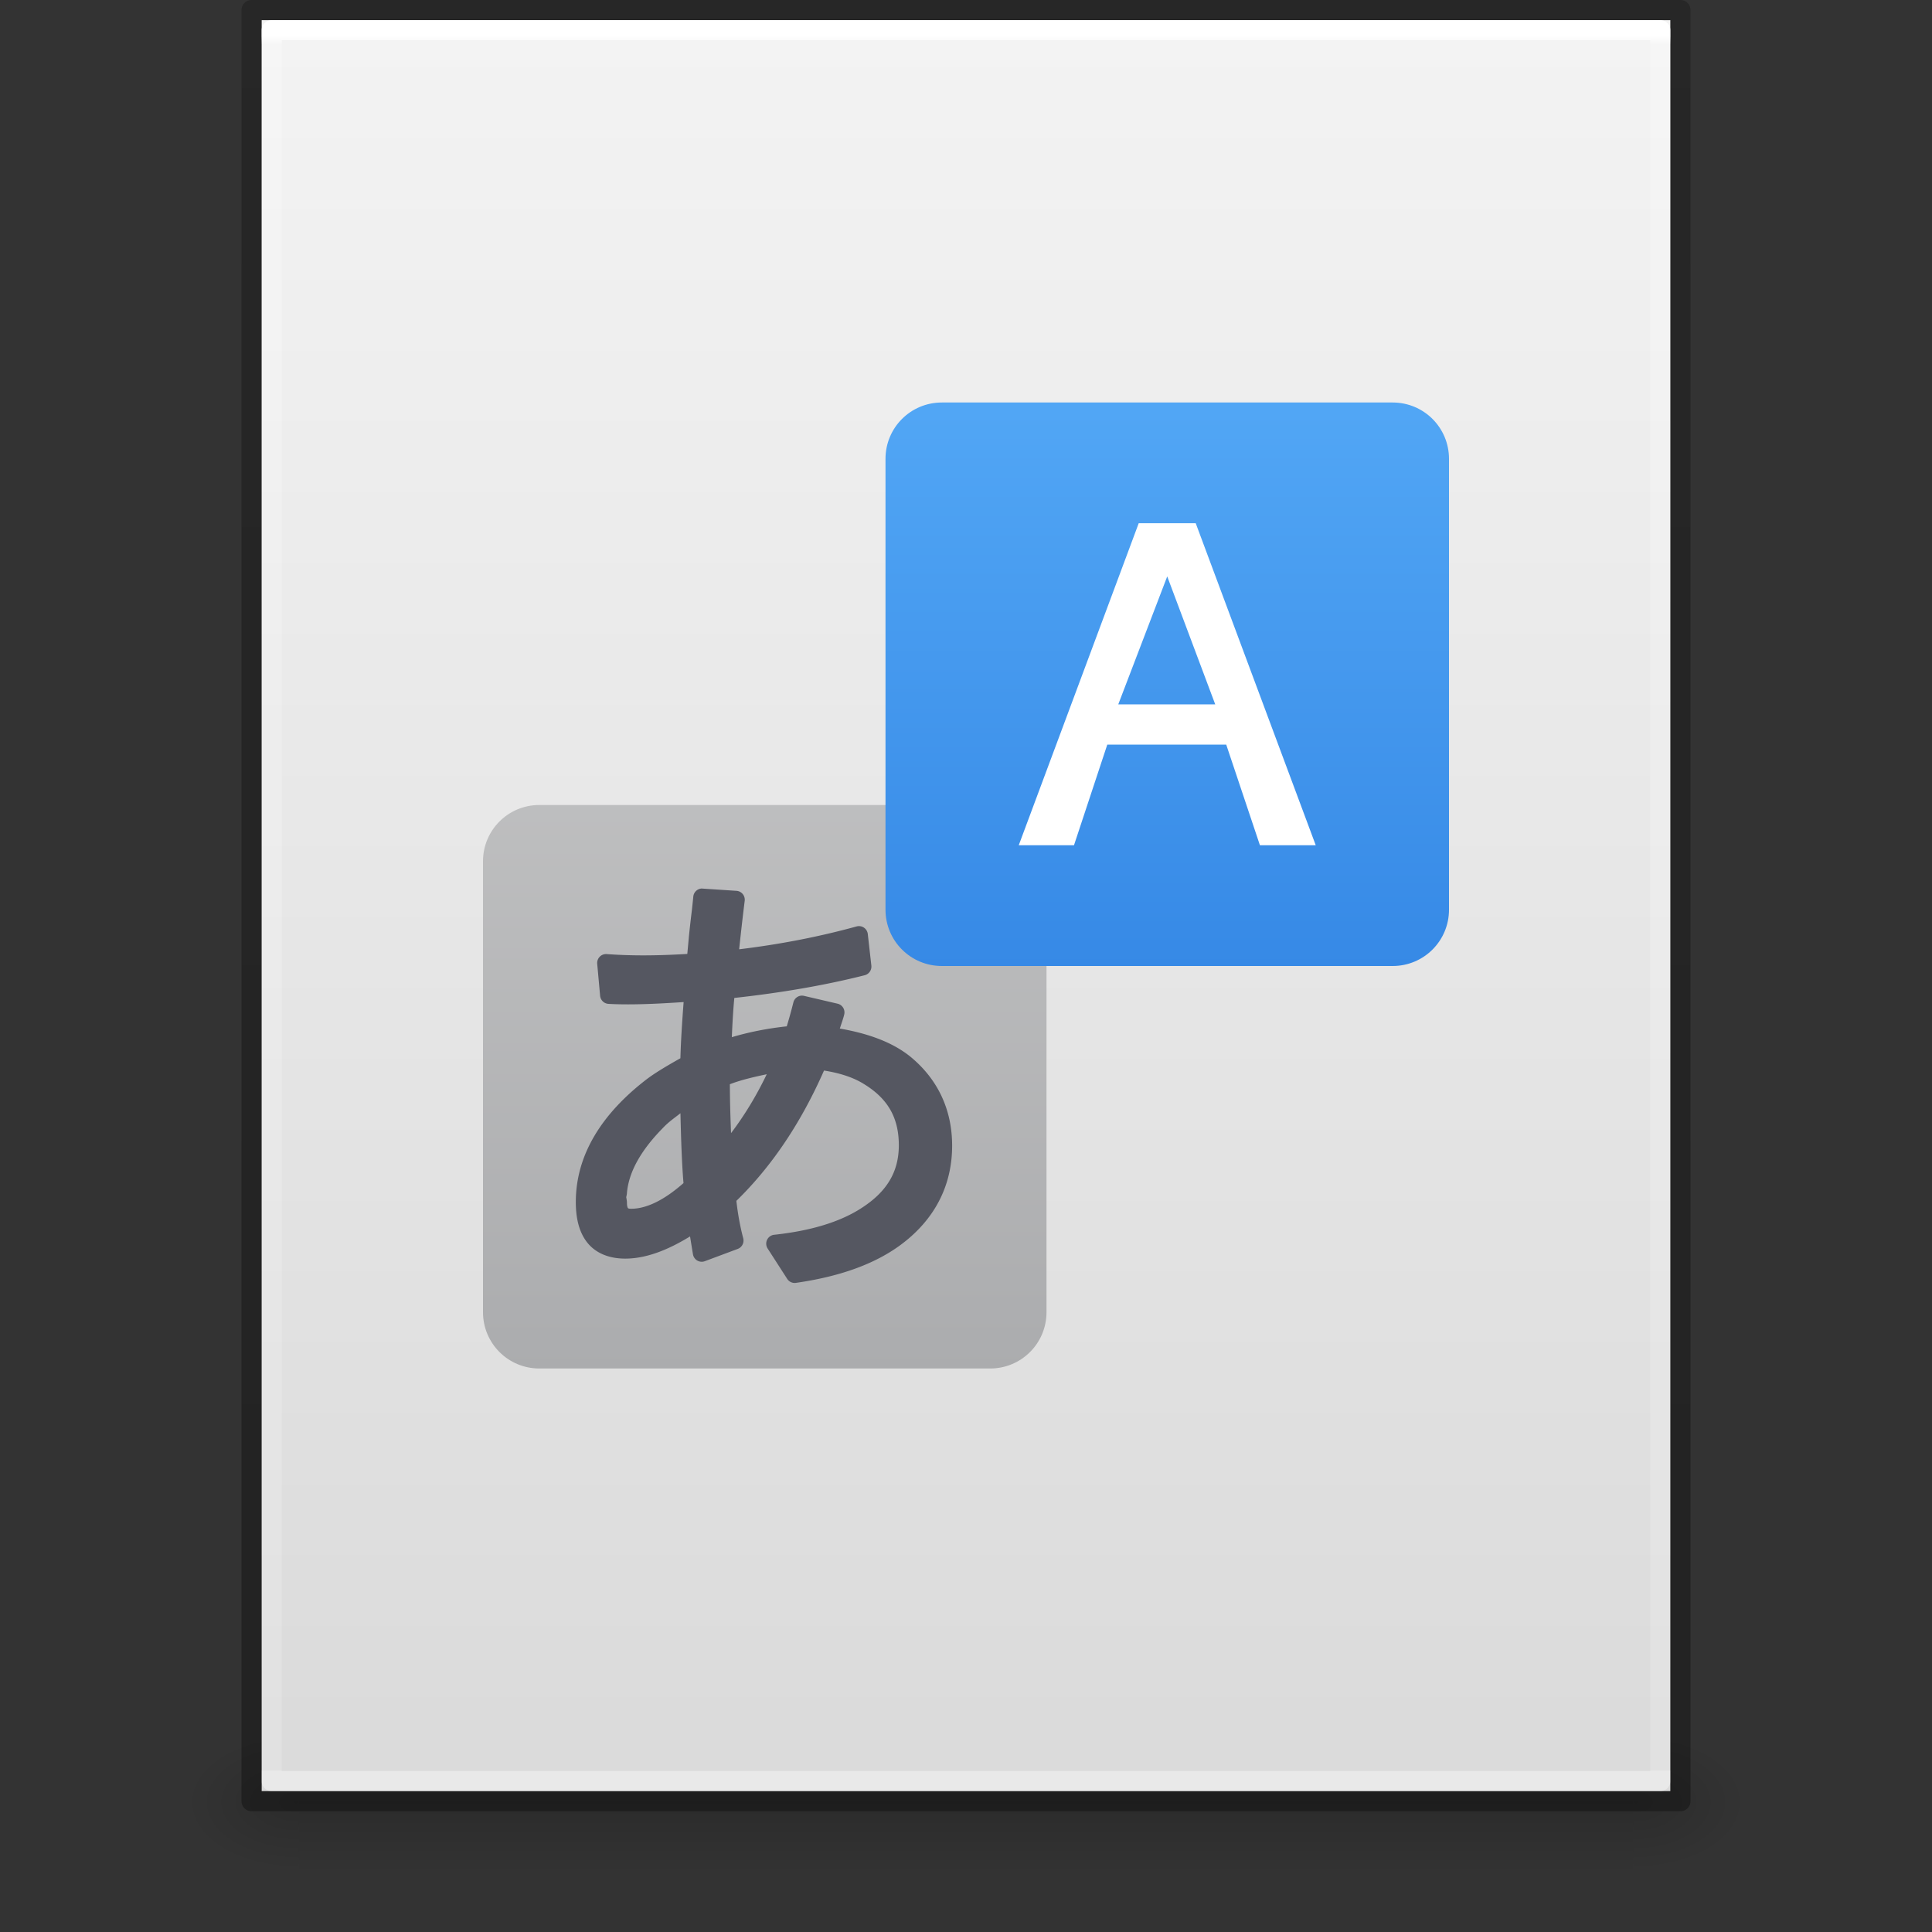 <?xml version="1.0" encoding="UTF-8" standalone="no"?>
<svg
   id="svg3901"
   height="96"
   width="96"
   version="1.1"
   sodipodi:docname="text-x-gettext-translation.svg"
   inkscape:version="1.1.1 (3bf5ae0d25, 2021-09-20)"
   xmlns:inkscape="http://www.inkscape.org/namespaces/inkscape"
   xmlns:sodipodi="http://sodipodi.sourceforge.net/DTD/sodipodi-0.dtd"
   xmlns:xlink="http://www.w3.org/1999/xlink"
   xmlns="http://www.w3.org/2000/svg"
   xmlns:svg="http://www.w3.org/2000/svg"
   xmlns:rdf="http://www.w3.org/1999/02/22-rdf-syntax-ns#"
   xmlns:cc="http://creativecommons.org/ns#">
  <rect width="100%" height="100%" fill="#333333" stroke="none"/>
  <sodipodi:namedview
     id="namedview41"
     pagecolor="#ffffff"
     bordercolor="#666666"
     borderopacity="1.0"
     inkscape:pageshadow="2"
     inkscape:pageopacity="0.0"
     inkscape:pagecheckerboard="0"
     showgrid="false"
     inkscape:zoom="28.416666"
     inkscape:cx="57.782992"
     inkscape:cy="38.357772"
     inkscape:window-width="1396"
     inkscape:window-height="896"
     inkscape:window-x="522"
     inkscape:window-y="134"
     inkscape:window-maximized="0"
     inkscape:current-layer="svg3901" />
  <defs
     id="defs3903">
    <linearGradient
       id="linearGradient3403">
      <stop
         id="stop3405"
         style="stop-color:#ffffff;stop-opacity:1"
         offset="0" />
      <stop
         id="stop3407"
         style="stop-color:#ffffff;stop-opacity:0.235"
         offset="0.005" />
      <stop
         id="stop3409"
         style="stop-color:#ffffff;stop-opacity:0.157"
         offset="1" />
      <stop
         id="stop3411"
         style="stop-color:#ffffff;stop-opacity:0.392"
         offset="1" />
    </linearGradient>
    <linearGradient
       id="linearGradient3600">
      <stop
         offset="0"
         style="stop-color:#f4f4f4;stop-opacity:1"
         id="stop3602" />
      <stop
         offset="1"
         style="stop-color:#dbdbdb;stop-opacity:1"
         id="stop3604" />
    </linearGradient>
    <linearGradient
       id="linearGradient5060">
      <stop
         offset="0"
         style="stop-color:#000000;stop-opacity:1"
         id="stop5062" />
      <stop
         offset="1"
         style="stop-color:#000000;stop-opacity:0"
         id="stop5064" />
    </linearGradient>
    <linearGradient
       id="linearGradient5048">
      <stop
         offset="0"
         style="stop-color:#000000;stop-opacity:0"
         id="stop5050" />
      <stop
         offset="0.5"
         style="stop-color:#000000;stop-opacity:1"
         id="stop5056" />
      <stop
         offset="1"
         style="stop-color:#000000;stop-opacity:0"
         id="stop5052" />
    </linearGradient>
    <linearGradient
       id="linearGradient3104-6">
      <stop
         id="stop3106-3"
         style="stop-color:#000000;stop-opacity:0.318"
         offset="0" />
      <stop
         id="stop3108-9"
         style="stop-color:#000000;stop-opacity:0.24"
         offset="1" />
    </linearGradient>
    <linearGradient
       y2="42.274"
       x2="24"
       y1="5.628"
       x1="24"
       gradientTransform="matrix(1.865,0,0,2.351,3.243,-11.432)"
       gradientUnits="userSpaceOnUse"
       id="linearGradient3106"
       xlink:href="#linearGradient3403" />
    <linearGradient
       y2="47.013"
       x2="25.132"
       y1="0.985"
       x1="25.132"
       gradientTransform="matrix(2,0,0,1.912,1.0813194e-4,-3.824)"
       gradientUnits="userSpaceOnUse"
       id="linearGradient3109"
       xlink:href="#linearGradient3600" />
    <linearGradient
       y2="2.906"
       x2="-51.786"
       y1="50.786"
       x1="-51.786"
       gradientTransform="matrix(1.638,0,0,1.81,119.832,-6.534)"
       gradientUnits="userSpaceOnUse"
       id="linearGradient3170"
       xlink:href="#linearGradient3104-6" />
    <linearGradient
       gradientTransform="matrix(0.137,0,0,0.029,-1.627,75.432)"
       gradientUnits="userSpaceOnUse"
       xlink:href="#linearGradient5048"
       id="linearGradient3842"
       y2="609.505"
       x2="302.857"
       y1="366.648"
       x1="302.857" />
    <radialGradient
       gradientTransform="matrix(-0.047,0,0,0.029,43.169,75.432)"
       gradientUnits="userSpaceOnUse"
       xlink:href="#linearGradient5060"
       id="radialGradient3156"
       fy="486.648"
       fx="605.714"
       r="117.143"
       cy="486.648"
       cx="605.714" />
    <radialGradient
       gradientTransform="matrix(0.047,0,0,0.029,52.831,75.432)"
       gradientUnits="userSpaceOnUse"
       xlink:href="#linearGradient5060"
       id="radialGradient3153"
       fy="486.648"
       fx="605.714"
       r="117.143"
       cy="486.648"
       cx="605.714" />
    <linearGradient
       xlink:href="#linearGradient1106"
       id="linearGradient1108-3"
       x1="21.073"
       y1="46.197"
       x2="21.073"
       y2="1.417"
       gradientUnits="userSpaceOnUse"
       gradientTransform="matrix(1.4,0,0,1.4,1.6,3.6)" />
    <linearGradient
       id="linearGradient1106">
      <stop
         style="stop-color:#abacae;stop-opacity:1;"
         offset="0"
         id="stop1102-6" />
      <stop
         style="stop-color:#d4d4d4;stop-opacity:1"
         offset="1"
         id="stop1104-7" />
    </linearGradient>
    <linearGradient
       xlink:href="#linearGradient890"
       id="linearGradient917"
       gradientUnits="userSpaceOnUse"
       x1="29.944"
       y1="0.575"
       x2="29.944"
       y2="34.109"
       gradientTransform="matrix(1.4,0,0,1.4,4.8,0.4)" />
    <linearGradient
       id="linearGradient890">
      <stop
         style="stop-color:#64baff;stop-opacity:1"
         offset="0"
         id="stop886" />
      <stop
         style="stop-color:#3689e6;stop-opacity:1"
         offset="1"
         id="stop888" />
    </linearGradient>
  </defs>
  <rect
     width="66.3"
     height="7"
     x="14.85"
     y="86"
     id="rect2879-2"
     style="display:inline;overflow:visible;visibility:visible;opacity:0.15;fill:url(#linearGradient3842);fill-opacity:1;fill-rule:nonzero;stroke:none;stroke-width:1;marker:none" />
  <path
     d="m 14.85,86 c 0,0 0,7 0,7 -2.42,0.014 -5.85,-1.568 -5.85,-3.5 0,-1.932 2.7,-3.499 5.85,-3.499 z"
     id="path2881-9"
     style="display:inline;overflow:visible;visibility:visible;opacity:0.15;fill:url(#radialGradient3156);fill-opacity:1;fill-rule:nonzero;stroke:none;stroke-width:1;marker:none" />
  <path
     d="m 81.15,86 c 0,0 0,7 0,7 C 83.57,93.014 87,91.432 87,89.5 c 0,-1.932 -2.7,-3.499 -5.85,-3.499 z"
     id="path2883-1"
     style="display:inline;overflow:visible;visibility:visible;opacity:0.15;fill:url(#radialGradient3153);fill-opacity:1;fill-rule:nonzero;stroke:none;stroke-width:1;marker:none" />
  <path
     d="m 13,1 h 70 l 8.5e-5,88 H 13 Z"
     id="path4160"
     style="display:inline;fill:url(#linearGradient3109);fill-opacity:1;stroke:none;stroke-width:1"
     sodipodi:nodetypes="ccccc" />
  <path
     d="M 82.5,88.5 H 13.5 V 1.5 h 69 z"
     id="rect6741-1"
     style="fill:none;stroke:url(#linearGradient3106);stroke-width:1;stroke-linecap:round;stroke-linejoin:round;stroke-miterlimit:4;stroke-dasharray:none;stroke-dashoffset:0;stroke-opacity:1" />
  <path
     d="M 12.5,0.5 83.5,0.5 l 7.5e-5,89 H 12.5 Z"
     id="path4160-6-1"
     style="display:inline;fill:none;stroke:url(#linearGradient3170);stroke-width:1;stroke-linecap:butt;stroke-linejoin:round;stroke-miterlimit:4;stroke-dasharray:none;stroke-dashoffset:0;stroke-opacity:1"
     sodipodi:nodetypes="ccccc" />
  <path
     id="rect1016"
     d="m 26.8,40 h 22.4 c 1.551,0 2.8,1.249 2.8,2.8 v 22.4 C 52,66.751 50.751,68 49.2,68 H 26.8 C 25.249,68 24,66.751 24,65.2 v -22.4 C 24,41.249 25.249,40 26.8,40 Z"
     style="font-variation-settings:normal;vector-effect:none;fill:url(#linearGradient1108-3);fill-opacity:1;stroke:none;stroke-width:1;stroke-linecap:butt;stroke-linejoin:round;stroke-miterlimit:4;stroke-dasharray:none;stroke-dashoffset:0;stroke-opacity:1;marker:none" />
  <path
     style="font-style:normal;font-variant:normal;font-weight:bold;font-stretch:normal;font-size:16px;line-height:1.25;font-family:'Open Sans';-inkscape-font-specification:'Open Sans Bold';font-variation-settings:normal;letter-spacing:0px;word-spacing:0px;vector-effect:none;fill:#555761;fill-opacity:1;stroke:none;stroke-width:1;stroke-linecap:butt;stroke-linejoin:round;stroke-miterlimit:4;stroke-dasharray:none;stroke-dashoffset:0;stroke-opacity:1;marker:none"
     d="m 34.875,44.15 a 0.441,0.444 0 0 0 -0.426,0.408 c -0.006,0.075 -0.03,0.294 -0.066,0.633 -0.066,0.539 -0.118,1 -0.155,1.381 a 0.441,0.444 0 0 0 0,0.003 l -0.066,0.711 a 0.441,0.444 0 0 0 0,0.003 l -0.011,0.111 c -0.711,0.043 -1.436,0.072 -2.202,0.072 -0.593,0 -1.196,-0.02 -1.804,-0.064 a 0.441,0.444 0 0 0 -0.47,0.481 l 0.144,1.589 a 0.441,0.444 0 0 0 0.412,0.403 c 0.251,0.016 0.575,0.025 0.978,0.025 0.878,0 1.81,-0.05 2.76,-0.114 -0.078,1.017 -0.138,1.965 -0.16,2.792 -0.633,0.355 -1.196,0.69 -1.6,0.986 a 0.441,0.444 0 0 0 -0.005,0.003 c -2.347,1.779 -3.592,3.857 -3.592,6.156 0,0.852 0.181,1.558 0.611,2.064 0.43,0.506 1.086,0.747 1.843,0.747 1.043,0 2.121,-0.428 3.222,-1.103 0.053,0.328 0.124,0.763 0.146,0.892 a 0.441,0.444 0 0 0 0.589,0.339 l 1.636,-0.611 a 0.441,0.444 0 0 0 0.271,-0.531 c -0.169,-0.641 -0.272,-1.256 -0.34,-1.856 1.786,-1.739 3.226,-3.914 4.355,-6.475 0.767,0.121 1.431,0.33 1.962,0.656 a 0.441,0.444 0 0 0 0.003,0.003 c 1.206,0.729 1.752,1.687 1.752,3.053 0,1.323 -0.593,2.328 -1.915,3.159 -1.034,0.654 -2.458,1.094 -4.277,1.289 A 0.441,0.444 0 0 0 38.143,62.037 l 0.973,1.511 a 0.441,0.444 0 0 0 0.431,0.197 c 2.179,-0.311 3.928,-0.935 5.23,-1.906 1.66,-1.238 2.534,-2.92 2.534,-4.911 0,-1.811 -0.731,-3.345 -2.133,-4.47 a 0.441,0.444 0 0 0 -0.005,-0.003 c -0.886,-0.691 -2.067,-1.108 -3.443,-1.347 0.082,-0.249 0.184,-0.54 0.221,-0.708 A 0.441,0.444 0 0 0 41.62,49.873 L 39.951,49.484 a 0.441,0.444 0 0 0 -0.528,0.325 c -0.119,0.474 -0.225,0.842 -0.329,1.189 -1.006,0.109 -1.907,0.294 -2.73,0.539 0.029,-0.683 0.066,-1.343 0.124,-1.95 2.318,-0.254 4.485,-0.624 6.477,-1.128 A 0.441,0.444 0 0 0 43.297,47.978 L 43.12,46.411 A 0.441,0.444 0 0 0 42.564,46.034 c -1.946,0.536 -3.892,0.9 -5.836,1.136 0.079,-0.742 0.163,-1.506 0.276,-2.408 a 0.441,0.444 0 0 0 -0.409,-0.497 l -1.68,-0.111 a 0.441,0.444 0 0 0 -0.041,-0.003 z m 3.224,9.228 c -0.515,1.075 -1.108,2.048 -1.774,2.928 -0.027,-0.728 -0.055,-1.437 -0.058,-2.431 0.584,-0.225 1.207,-0.362 1.832,-0.497 z m -4.288,1.939 c 0.03,1.313 0.072,2.54 0.152,3.47 -0.971,0.855 -1.845,1.275 -2.6,1.275 -0.135,0 -0.149,-0.021 -0.16,-0.033 -0.011,-0.013 -0.05,-0.077 -0.05,-0.256 0,-0.096 -0.018,-0.188 -0.036,-0.281 0.011,-0.072 0.036,-0.147 0.036,-0.219 l -0.003,0.033 c 0.078,-1.009 0.643,-2.091 1.777,-3.245 a 0.441,0.444 0 0 0 0.005,-0.006 c 0.31,-0.328 0.588,-0.506 0.879,-0.739 z"
     id="path1033" />
  <path
     id="path4"
     d="M 46.8,20 C 45.249,20 44,21.249 44,22.8 V 45.2 C 44,46.751 45.249,48 46.8,48 H 69.2 C 70.751,48 72,46.751 72,45.2 V 22.8 C 72,21.249 70.751,20 69.2,20 Z"
     style="color:#000000;font-variation-settings:normal;vector-effect:none;fill:url(#linearGradient917);fill-opacity:1;stroke:none;stroke-width:1;stroke-linecap:butt;stroke-linejoin:round;stroke-miterlimit:4;stroke-dasharray:none;stroke-dashoffset:0;stroke-opacity:1;marker:none" />
  <path
     id="path1020"
     d="m 56.582,26 -5.961,16 h 2.745 l 1.654,-5 h 5.911 l 1.674,5 h 2.773 L 59.415,26 Z M 57.999,28.641 60.384,35 h -4.818 z"
     style="color:#000000;font-variation-settings:normal;vector-effect:none;fill:#ffffff;fill-opacity:1;stroke:none;stroke-width:1;stroke-linecap:butt;stroke-linejoin:round;stroke-miterlimit:4;stroke-dasharray:none;stroke-dashoffset:0;stroke-opacity:1;marker:none"
     sodipodi:nodetypes="ccccccccccccc" />
</svg>
